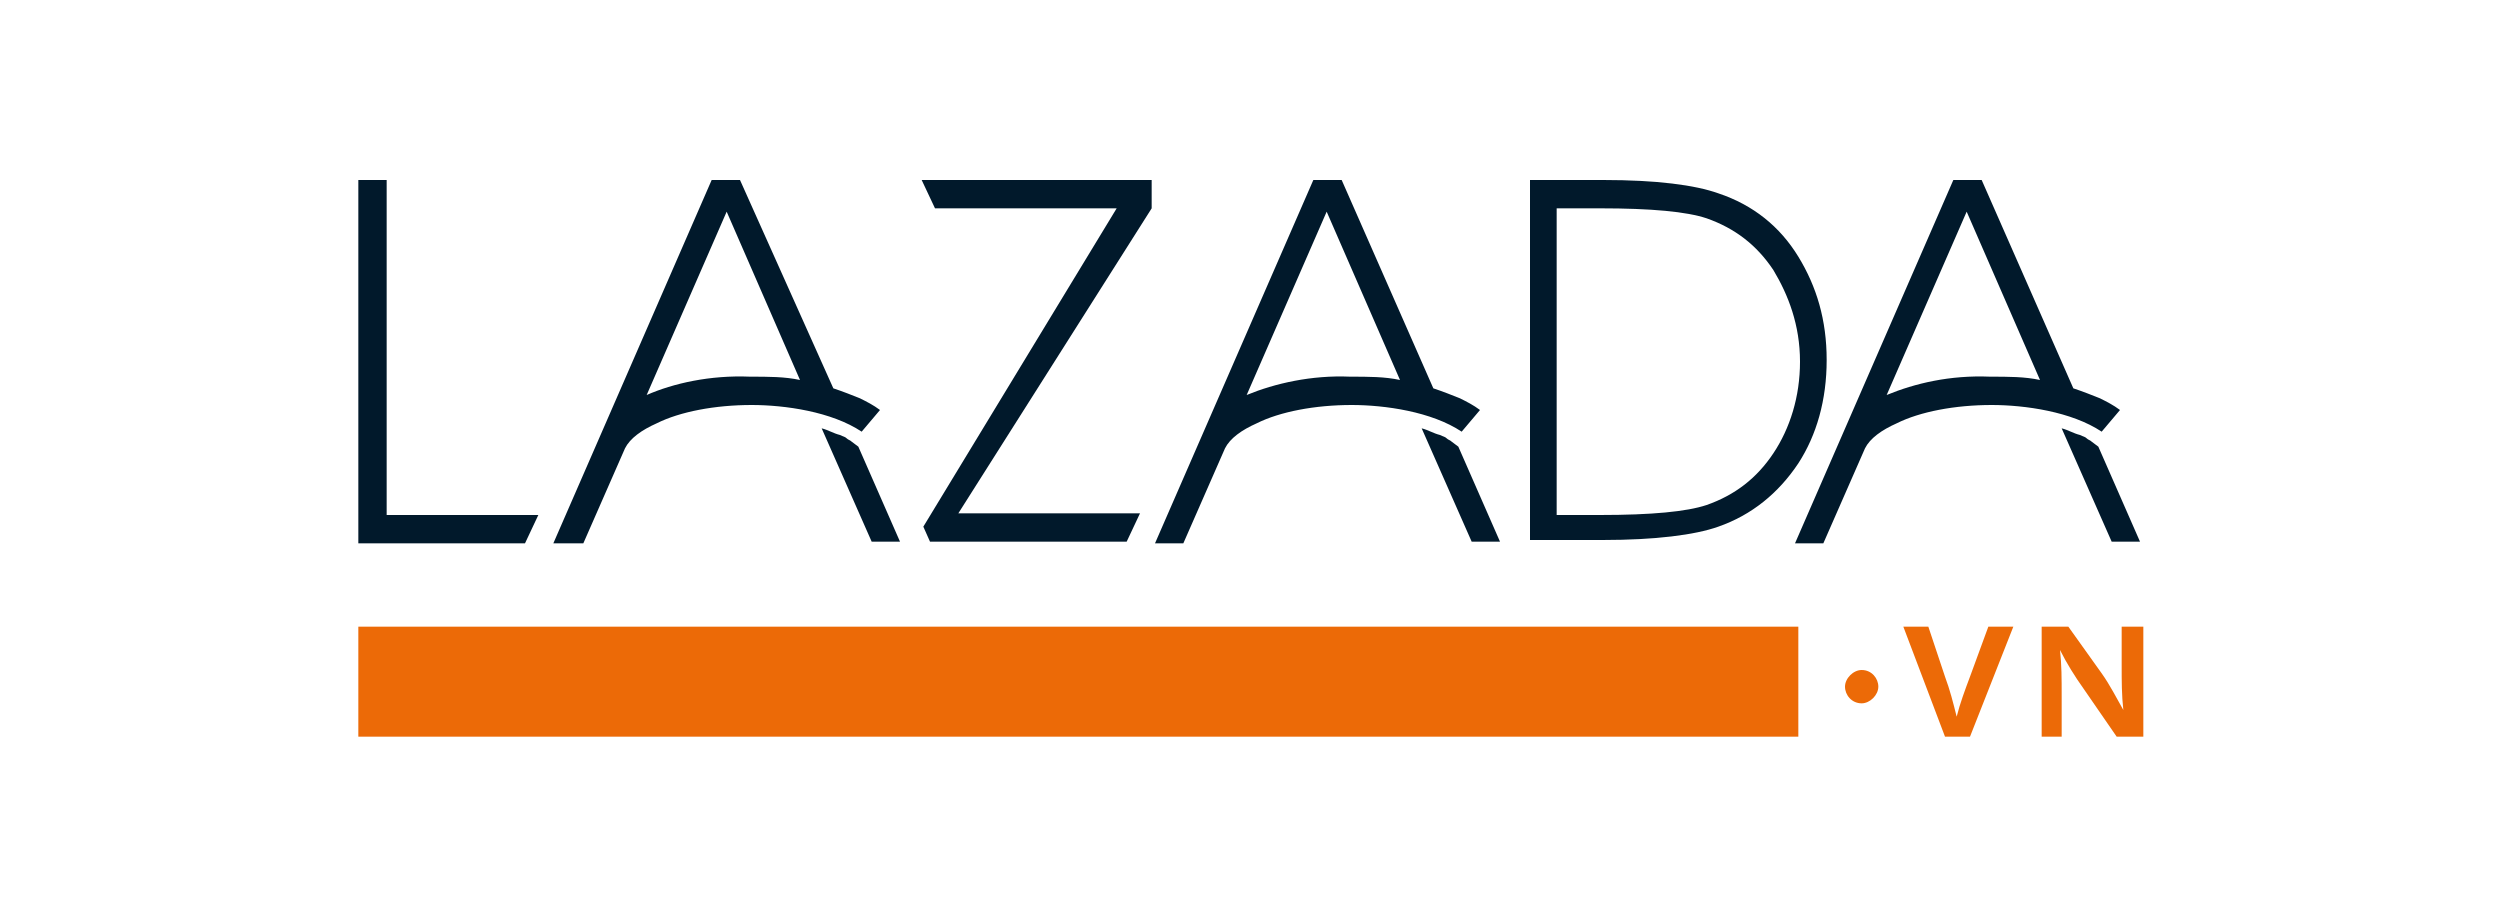 <?xml version="1.0" encoding="utf-8"?>
<!-- Generator: Adobe Illustrator 22.0.0, SVG Export Plug-In . SVG Version: 6.00 Build 0)  -->
<svg version="1.1" id="Layer_1" xmlns="http://www.w3.org/2000/svg" xmlns:xlink="http://www.w3.org/1999/xlink" x="0px" y="0px"
	 width="150px" height="55px" viewBox="0 0 150 55" style="enable-background:new 0 0 150 55;" xml:space="preserve">
<style type="text/css">
	.st0{fill:#F3F3F3;}
	.st1{clip-path:url(#SVGID_2_);}
	.st2{fill:url(#SVGID_7_);}
	.st3{fill:url(#SVGID_8_);}
	.st4{fill:url(#SVGID_9_);}
	.st5{fill:url(#SVGID_10_);}
	.st6{fill:url(#SVGID_11_);}
	.st7{fill:#FFFFFF;}
	.st8{fill:url(#SVGID_12_);}
	.st9{fill:url(#SVGID_13_);}
	.st10{fill:url(#SVGID_14_);}
	.st11{fill:url(#SVGID_15_);}
	.st12{fill:url(#SVGID_16_);}
	.st13{fill:#1D516B;}
	.st14{fill-rule:evenodd;clip-rule:evenodd;fill:#1D516B;}
	.st15{fill:#3FB067;}
	.st16{fill:#FFCA36;}
	.st17{fill:#FCCC34;}
	.st18{fill:#D1B69D;}
	.st19{fill:#26A867;}
	.st20{clip-path:url(#SVGID_20_);}
	.st21{fill:none;stroke:#26A867;stroke-width:3;stroke-miterlimit:10;}
	.st22{fill:#F98903;}
	.st23{fill:#333333;}
	.st24{fill-rule:evenodd;clip-rule:evenodd;fill:#333333;}
	.st25{fill-rule:evenodd;clip-rule:evenodd;fill:#01192B;}
	.st26{fill-rule:evenodd;clip-rule:evenodd;fill:#EC6A07;}
	.st27{fill:#EC6A07;}
	.st28{fill-rule:evenodd;clip-rule:evenodd;fill:#E9501F;}
	.st29{fill-rule:evenodd;clip-rule:evenodd;fill:#FFFFFF;}
	.st30{fill-rule:evenodd;clip-rule:evenodd;fill:#F2961C;}
	.st31{fill-rule:evenodd;clip-rule:evenodd;fill:#231916;}
	.st32{fill:#01AAEF;}
	.st33{fill:#02AAEF;}
	.st34{fill-rule:evenodd;clip-rule:evenodd;fill:#4267B2;}
	.st35{fill:#11A9E1;}
	.st36{fill:#13AAE1;}
</style>
<g>
	<rect class="st7" width="150" height="55"/>
	<g>
		<path class="st25" d="M21.5,10.8h1.7v20.1h9.1l-0.8,1.7c-3.3,0-6.7,0-10,0V10.8z"/>
		<path class="st25" d="M44.4,10.8h-1.7l-9.5,21.8H35l2.5-5.7c0.3-0.6,1-1.1,1.9-1.5c1.4-0.7,3.5-1.1,5.7-1.1c2,0,4.8,0.4,6.6,1.6
			l1.1-1.3c-0.4-0.3-0.8-0.5-1.2-0.7c-0.5-0.2-1-0.4-1.6-0.6L44.4,10.8L44.4,10.8z M38.8,23.7l4.8-11L48,22.8
			c-0.9-0.2-1.9-0.2-3-0.2C42.6,22.5,40.4,23,38.8,23.7L38.8,23.7z M49.3,25.7c0.4,0.1,0.7,0.3,1.1,0.4c0.2,0.1,0.3,0.1,0.4,0.2
			c0.1,0.1,0.2,0.1,0.3,0.2l0.4,0.3l2.5,5.7h-1.7L49.3,25.7z"/>
		<path class="st25" d="M80.5,10.8h-1.7l-9.5,21.8H71l2.5-5.7c0.3-0.6,1-1.1,1.9-1.5c1.4-0.7,3.5-1.1,5.7-1.1c2,0,4.8,0.4,6.6,1.6
			l1.1-1.3c-0.4-0.3-0.8-0.5-1.2-0.7c-0.5-0.2-1-0.4-1.6-0.6L80.5,10.8L80.5,10.8z M74.8,23.7l4.8-11L84,22.8
			c-0.9-0.2-1.9-0.2-3-0.2C78.7,22.5,76.5,23,74.8,23.7L74.8,23.7z M85.3,25.7c0.4,0.1,0.7,0.3,1.1,0.4c0.2,0.1,0.3,0.1,0.4,0.2
			c0.1,0.1,0.2,0.1,0.3,0.2l0.4,0.3l2.5,5.7h-1.7L85.3,25.7z"/>
		<path class="st25" d="M118.9,10.8h-1.7l-9.5,21.8h1.7l2.5-5.7c0.3-0.6,1-1.1,1.9-1.5c1.4-0.7,3.5-1.1,5.7-1.1c2,0,4.8,0.4,6.6,1.6
			l1.1-1.3c-0.4-0.3-0.8-0.5-1.2-0.7c-0.5-0.2-1-0.4-1.6-0.6L118.9,10.8L118.9,10.8z M113.2,23.7l4.8-11l4.4,10.1
			c-0.9-0.2-1.9-0.2-3-0.2C117,22.5,114.9,23,113.2,23.7L113.2,23.7z M123.7,25.7c0.4,0.1,0.7,0.3,1.1,0.4c0.2,0.1,0.3,0.1,0.4,0.2
			c0.1,0.1,0.2,0.1,0.3,0.2l0.4,0.3l2.5,5.7h-1.7L123.7,25.7z"/>
		<polygon class="st25" points="56.1,12.5 55.3,10.8 69.1,10.8 69.1,12.5 57.5,30.8 68.4,30.8 67.6,32.5 55.8,32.5 55.4,31.6 
			67,12.5 		"/>
		<path class="st25" d="M91.8,21.6V10.8h4.4c3.2,0,5.5,0.3,6.9,0.8c2.1,0.7,3.7,2,4.8,3.8c1.1,1.8,1.7,3.8,1.7,6.2
			c0,2.4-0.6,4.5-1.7,6.2c-1.2,1.8-2.8,3.1-4.8,3.8c-1.4,0.5-3.8,0.8-6.9,0.8h-4.4V21.6L91.8,21.6z M93.4,30.9H96
			c3.1,0,5.2-0.2,6.4-0.6c1.7-0.6,3-1.6,4-3.1c1-1.5,1.6-3.4,1.6-5.5c0-2.2-0.7-4-1.6-5.5c-1-1.5-2.3-2.5-4-3.1
			c-1.2-0.4-3.3-0.6-6.4-0.6h-2.6V30.9z"/>
		<rect x="21.5" y="37.6" class="st26" width="86.4" height="6.6"/>
		<path class="st26" d="M111.7,40.2c0.6,0,1,0.5,1,1s-0.5,1-1,1c-0.6,0-1-0.5-1-1S111.2,40.2,111.7,40.2L111.7,40.2z"/>
		<g>
			<path class="st27" d="M116.7,44.2l-2.5-6.6h1.5l1,3c0.3,0.8,0.5,1.6,0.7,2.4h0c0.2-0.8,0.5-1.6,0.8-2.4l1.1-3h1.5l-2.6,6.6H116.7
				z"/>
			<path class="st27" d="M122.5,44.2v-6.6h1.6l2,2.8c0.5,0.7,0.9,1.5,1.3,2.2h0c-0.1-0.9-0.1-1.7-0.1-2.7v-2.3h1.3v6.6H127l-2-2.9
				c-0.5-0.7-1-1.5-1.4-2.3l0,0c0.1,0.9,0.1,1.7,0.1,2.8v2.4H122.5z"/>
		</g>
	</g>
</g>
</svg>
